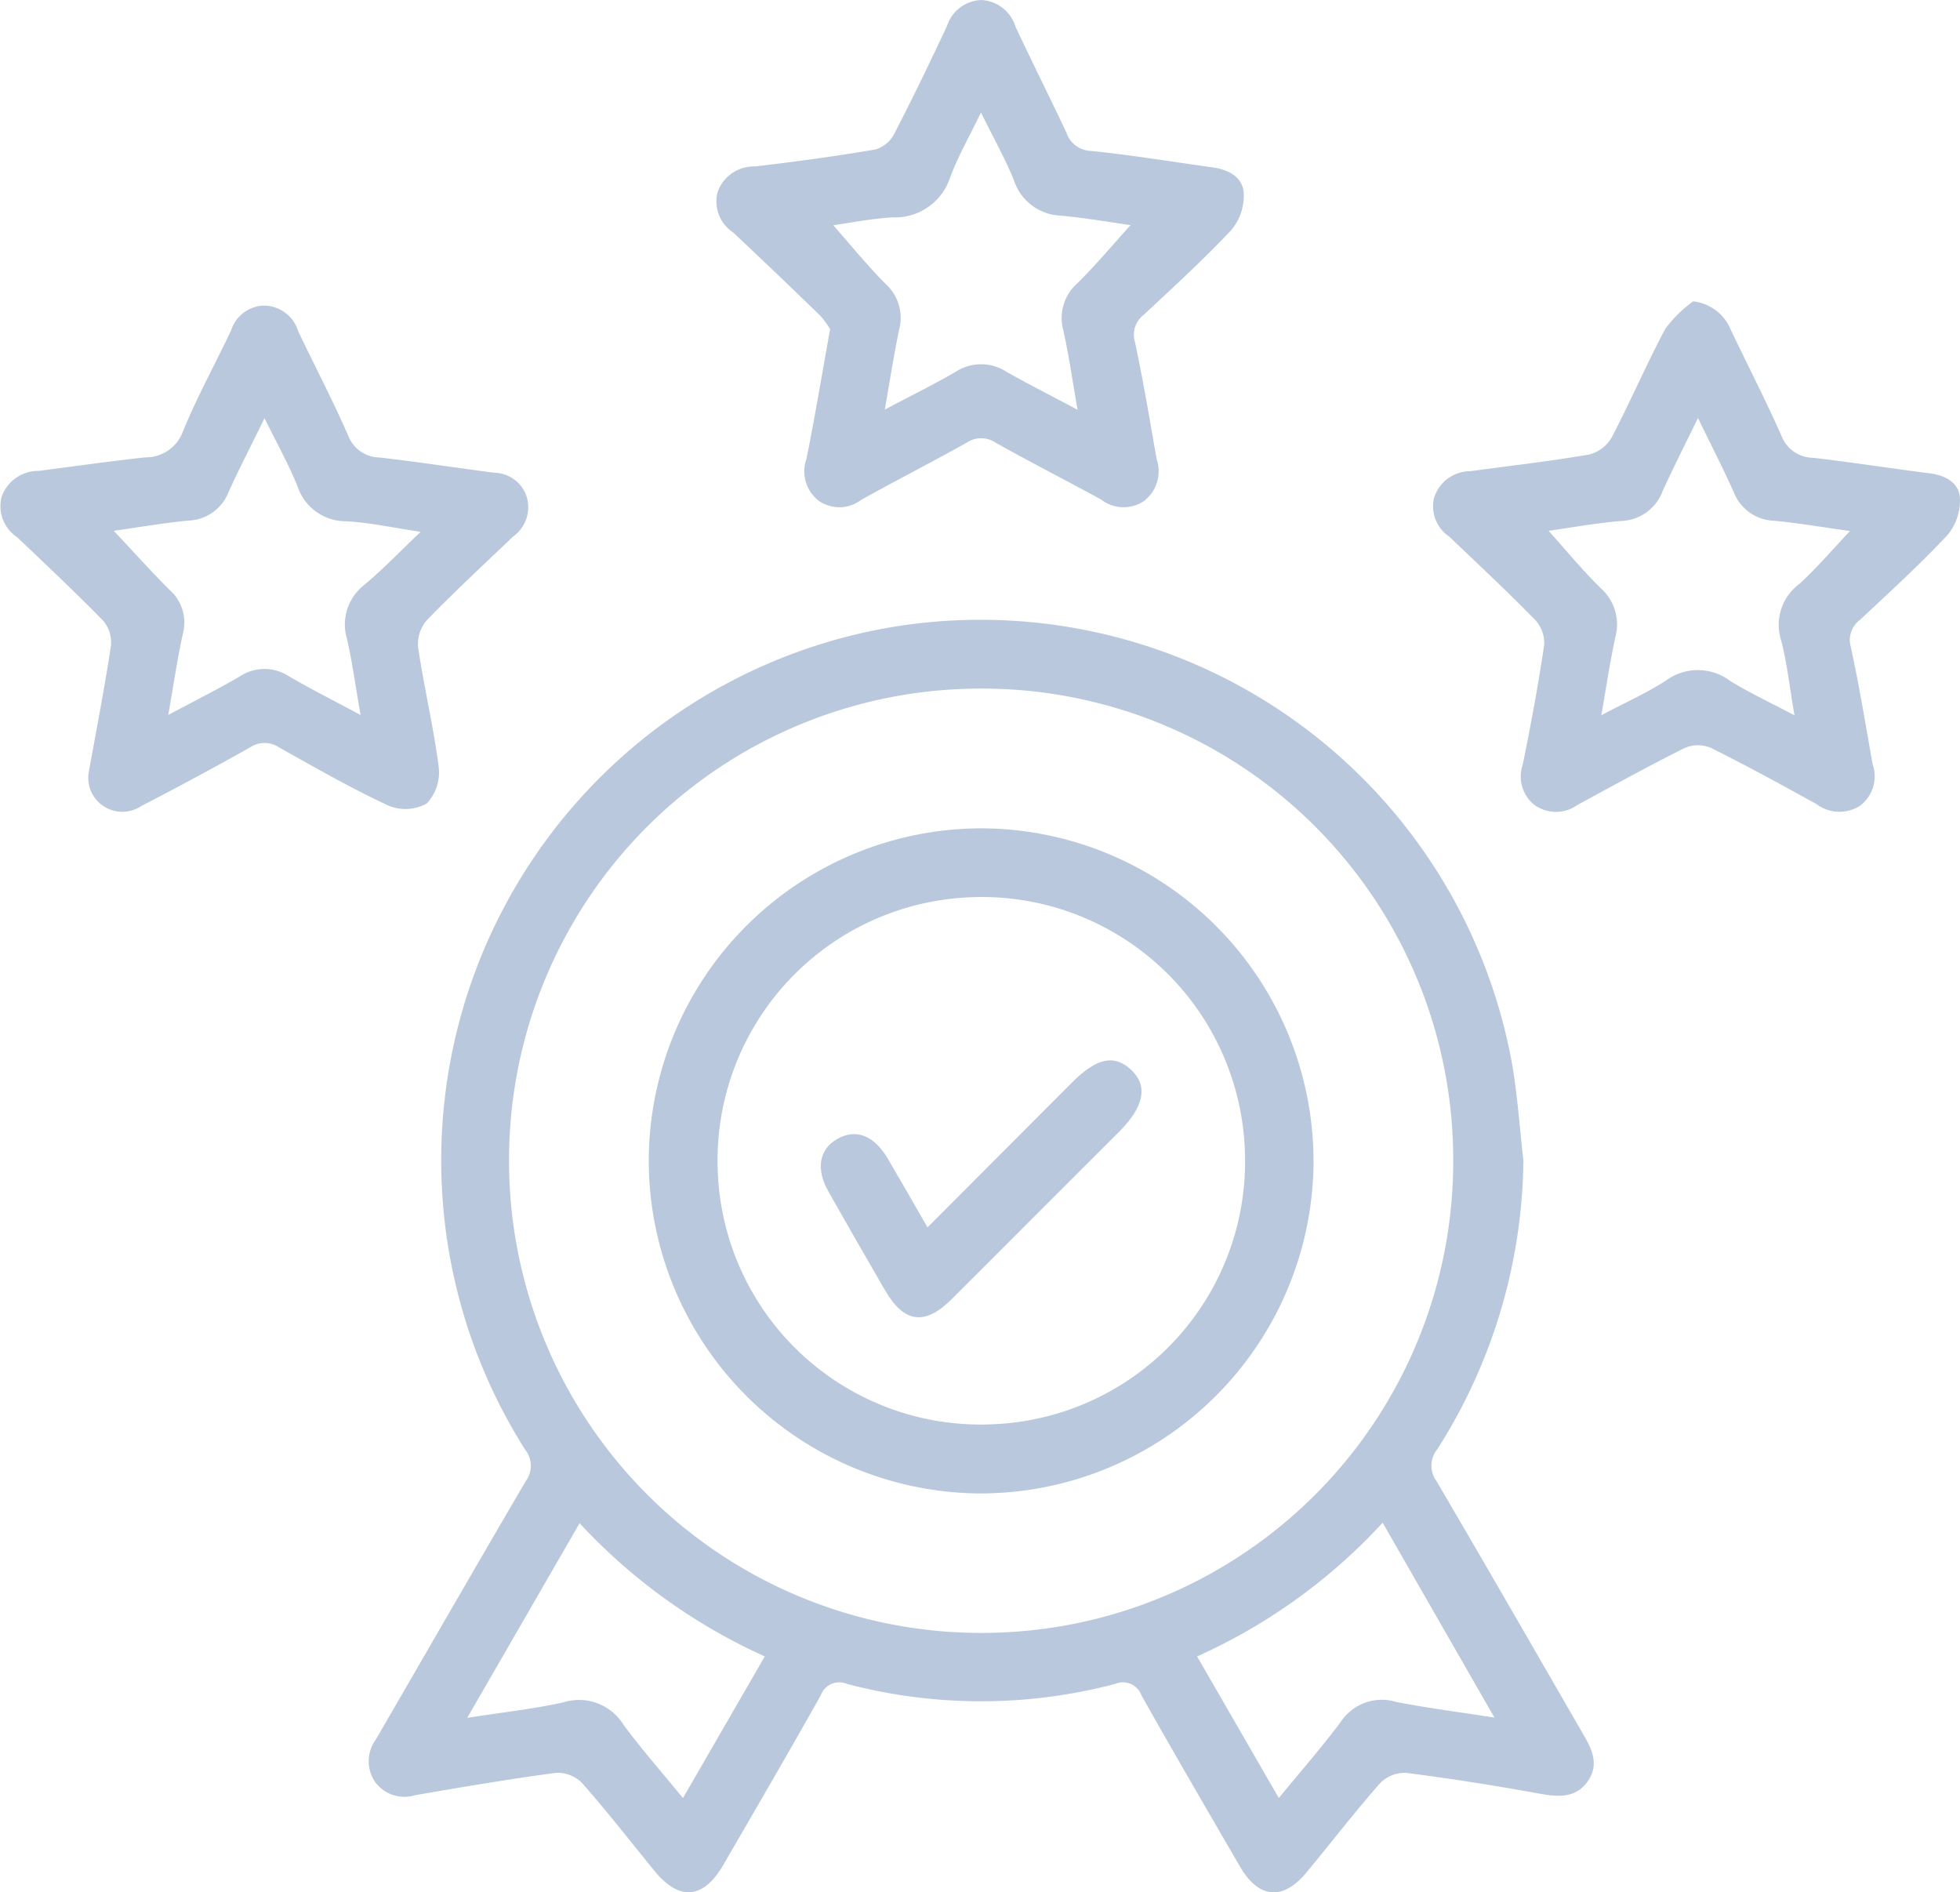 <svg xmlns="http://www.w3.org/2000/svg" width="48.058" height="46.391" viewBox="0 0 48.058 46.391">
  <g id="Groupe_8" data-name="Groupe 8" transform="translate(1747.964 -191.301)" opacity="0.3">
    <path id="Tracé_23" data-name="Tracé 23" d="M-1654.133,314.639a13.413,13.413,0,0,1-2.114,7.08.634.634,0,0,0-.017.777c1.208,2.06,2.4,4.132,3.594,6.2.215.37.4.739.121,1.15s-.695.4-1.151.319c-1.1-.2-2.2-.375-3.307-.516a.85.85,0,0,0-.64.253c-.625.71-1.2,1.459-1.806,2.189-.573.694-1.171.644-1.627-.141-.812-1.4-1.625-2.792-2.417-4.2a.483.483,0,0,0-.646-.282,12.9,12.9,0,0,1-6.575,0,.482.482,0,0,0-.645.283c-.783,1.393-1.587,2.774-2.389,4.156-.488.841-1.083.888-1.69.142-.586-.72-1.158-1.454-1.771-2.15a.846.846,0,0,0-.64-.251c-1.157.154-2.308.351-3.459.549a.888.888,0,0,1-.967-.312.9.9,0,0,1,.011-1.059c1.226-2.11,2.439-4.226,3.674-6.33a.636.636,0,0,0-.02-.777,13.258,13.258,0,0,1,9.027-20.166,13.247,13.247,0,0,1,15.171,10.687C-1654.277,313.031-1654.225,313.839-1654.133,314.639Zm-1.721-.026a11.55,11.55,0,0,0-11.6-11.547,11.561,11.561,0,0,0-11.551,11.6,11.577,11.577,0,0,0,11.6,11.552A11.562,11.562,0,0,0-1655.854,314.614ZM-1680.03,328.3c.877-.137,1.628-.217,2.361-.381a1.281,1.281,0,0,1,1.469.548c.443.6.944,1.168,1.46,1.8l2.006-3.473a14.089,14.089,0,0,1-4.541-3.266Zm19.9,1.966c.534-.652,1.055-1.245,1.525-1.876a1.206,1.206,0,0,1,1.351-.481c.762.151,1.535.248,2.41.384l-2.74-4.777a13.921,13.921,0,0,1-4.55,3.278Z" transform="translate(-56.478 -94.883)" fill="#134888"/>
    <path id="Tracé_24" data-name="Tracé 24" d="M-1617.928,199.371a2.179,2.179,0,0,0-.25-.339q-1.056-1.024-2.127-2.032a.908.908,0,0,1-.381-.991.939.939,0,0,1,.91-.627c.989-.114,1.977-.25,2.958-.416a.773.773,0,0,0,.462-.383c.45-.869.874-1.751,1.291-2.637a.916.916,0,0,1,.846-.644.926.926,0,0,1,.838.657c.407.871.842,1.729,1.249,2.6a.652.652,0,0,0,.6.442c.99.1,1.974.265,2.961.4.395.052.751.229.784.621a1.31,1.31,0,0,1-.294.907c-.68.728-1.42,1.4-2.149,2.083a.616.616,0,0,0-.226.666c.207.956.364,1.922.536,2.885a.92.92,0,0,1-.309,1.019.9.9,0,0,1-1.058-.036c-.858-.47-1.732-.914-2.585-1.393a.632.632,0,0,0-.706,0c-.854.478-1.726.923-2.584,1.4a.887.887,0,0,1-1.057.017.914.914,0,0,1-.289-1.019C-1618.3,201.518-1618.129,200.486-1617.928,199.371Zm6.067,1.977c-.124-.708-.212-1.333-.349-1.947a1.14,1.14,0,0,1,.349-1.16c.459-.454.875-.952,1.3-1.421-.523-.073-1.114-.177-1.709-.232a1.257,1.257,0,0,1-1.151-.867c-.219-.541-.509-1.054-.808-1.662-.292.606-.569,1.085-.759,1.6a1.42,1.42,0,0,1-1.416.971c-.522.031-1.039.136-1.447.193.411.465.821.972,1.277,1.433a1.121,1.121,0,0,1,.341,1.115c-.132.622-.227,1.252-.354,1.972.647-.343,1.2-.614,1.731-.923a1.145,1.145,0,0,1,1.258,0C-1613.052,200.728-1612.49,201.011-1611.86,201.348Z" transform="translate(-109.682)" fill="#134888"/>
    <path id="Tracé_25" data-name="Tracé 25" d="M-1486.932,244.85a1.13,1.13,0,0,1,.925.7c.414.867.854,1.722,1.243,2.6a.841.841,0,0,0,.779.536c.955.111,1.9.26,2.858.381.383.048.712.232.737.6a1.33,1.33,0,0,1-.3.907c-.68.728-1.419,1.4-2.147,2.082a.614.614,0,0,0-.229.664c.208.955.365,1.921.537,2.883a.9.9,0,0,1-.314,1.016.936.936,0,0,1-1.062-.042c-.856-.474-1.715-.944-2.59-1.379a.816.816,0,0,0-.638,0c-.891.444-1.763.925-2.637,1.4a.9.9,0,0,1-1.061-.009.888.888,0,0,1-.28-.974c.2-.974.381-1.954.527-2.937a.838.838,0,0,0-.219-.616c-.685-.7-1.4-1.369-2.111-2.046a.893.893,0,0,1-.37-.945.929.929,0,0,1,.891-.657c.969-.133,1.943-.242,2.906-.407a.889.889,0,0,0,.555-.413c.461-.881.854-1.8,1.321-2.676A3.193,3.193,0,0,1-1486.932,244.85Zm2.486,10.152c-.118-.68-.18-1.28-.332-1.855a1.246,1.246,0,0,1,.448-1.366c.433-.395.814-.846,1.246-1.3-.648-.09-1.255-.194-1.866-.252a1.1,1.1,0,0,1-.985-.7c-.261-.584-.555-1.154-.878-1.818-.319.657-.607,1.219-.867,1.793a1.127,1.127,0,0,1-1.021.731c-.608.05-1.211.161-1.775.241.426.473.824.959,1.272,1.4a1.19,1.19,0,0,1,.365,1.208c-.131.6-.221,1.218-.343,1.913.593-.314,1.113-.545,1.586-.851a1.317,1.317,0,0,1,1.575.012C-1485.547,254.45-1485.031,254.689-1484.446,255Z" transform="translate(-219.518 -46.161)" fill="#134888"/>
    <path id="Tracé_26" data-name="Tracé 26" d="M-1745.794,257.085c.181-1,.388-2.066.551-3.135a.823.823,0,0,0-.193-.614c-.684-.7-1.4-1.373-2.111-2.048a.913.913,0,0,1-.376-.993.956.956,0,0,1,.916-.631c.868-.113,1.736-.236,2.607-.331a.968.968,0,0,0,.924-.643c.345-.84.785-1.64,1.175-2.462a.875.875,0,0,1,.8-.616.888.888,0,0,1,.849.629c.406.853.845,1.69,1.224,2.555a.835.835,0,0,0,.776.541c.938.108,1.872.252,2.808.373a.848.848,0,0,1,.8.611.884.884,0,0,1-.341.955c-.709.677-1.429,1.344-2.112,2.048a.9.9,0,0,0-.216.663c.146.984.38,1.955.506,2.941a1.115,1.115,0,0,1-.293.891,1.081,1.081,0,0,1-.937.053c-.917-.427-1.8-.932-2.683-1.427a.636.636,0,0,0-.706-.005q-1.325.745-2.676,1.442A.835.835,0,0,1-1745.794,257.085Zm8.145-5.927c-.686-.1-1.252-.228-1.824-.258a1.249,1.249,0,0,1-1.2-.869c-.222-.542-.509-1.057-.805-1.659-.328.671-.62,1.234-.881,1.811a1.1,1.1,0,0,1-.986.7c-.619.059-1.234.167-1.83.251.473.5.908.988,1.367,1.447a1.063,1.063,0,0,1,.33,1.067c-.141.637-.234,1.285-.36,2,.64-.342,1.208-.625,1.755-.945a1.094,1.094,0,0,1,1.208,0c.544.317,1.107.6,1.752.947-.12-.686-.2-1.277-.332-1.859a1.233,1.233,0,0,1,.426-1.333C-1738.577,252.078-1738.163,251.648-1737.65,251.159Z" transform="translate(0 -46.819)" fill="#134888"/>
    <path id="Tracé_27" data-name="Tracé 27" d="M-1632.669,346.619a8.167,8.167,0,0,1,8.167-8.12,8.168,8.168,0,0,1,8.133,8.206,8.171,8.171,0,0,1-8.194,8.1A8.169,8.169,0,0,1-1632.669,346.619Zm8.416,6.491a6.446,6.446,0,0,0,6.2-6.714,6.453,6.453,0,0,0-6.754-6.206,6.457,6.457,0,0,0-6.169,6.739A6.448,6.448,0,0,0-1624.253,353.11Z" transform="translate(-99.388 -126.89)" fill="#134888"/>
    <path id="Tracé_28" data-name="Tracé 28" d="M-1599.481,383.8c1.212-1.214,2.375-2.382,3.54-3.548.612-.613,1.039-.7,1.456-.311s.312.9-.283,1.5q-2.06,2.06-4.121,4.12c-.659.656-1.169.585-1.635-.221s-.927-1.605-1.383-2.412c-.319-.563-.232-1.044.221-1.3s.9-.077,1.229.484C-1600.139,382.655-1599.825,383.2-1599.481,383.8Z" transform="translate(-125.741 -162.408)" fill="#134888"/>
  </g>
</svg>
